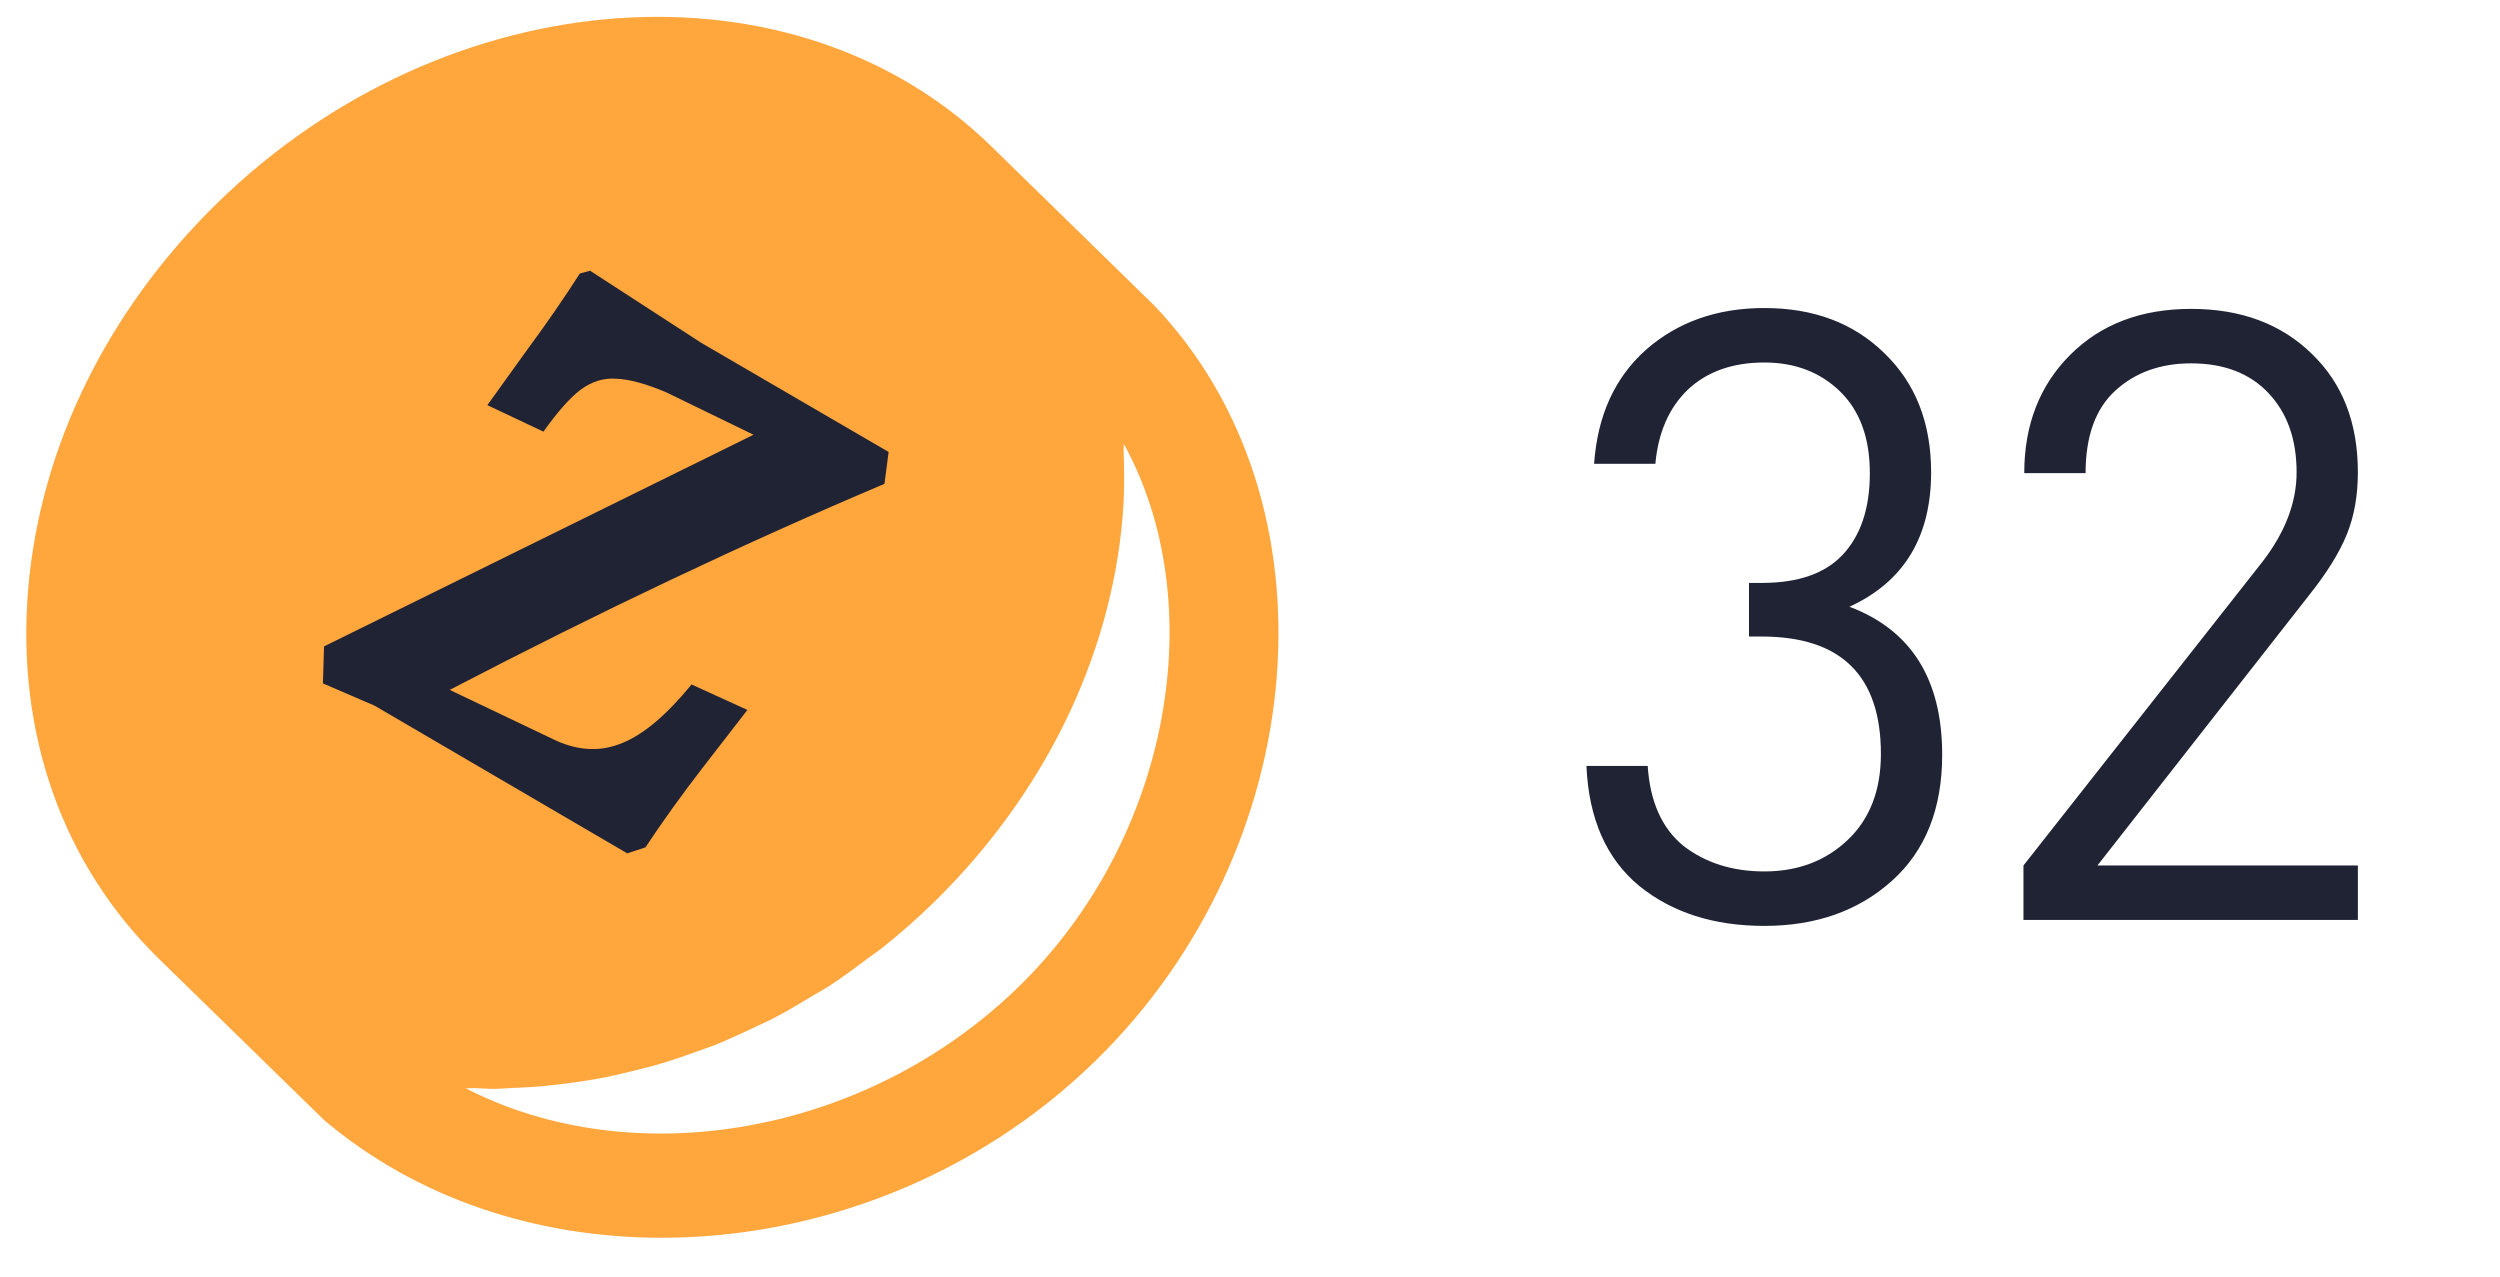 <svg width="47" height="24" viewBox="0 0 47 24" fill="none" xmlns="http://www.w3.org/2000/svg">
<path d="M21.71 5.754L18.639 2.753C14.927 -0.874 8.398 -0.396 4.085 3.817C2.018 5.836 0.756 8.41 0.531 11.064C0.299 13.781 1.175 16.257 2.997 18.035C2.999 18.038 3.001 18.039 3.003 18.041L6.094 21.058C7.85 22.545 10.112 23.27 12.439 23.27C15.343 23.27 18.348 22.139 20.593 19.945C24.697 15.935 25.209 9.436 21.71 5.754ZM19.159 18.543C16.267 21.368 11.886 22.074 8.754 20.459C8.816 20.462 8.879 20.456 8.941 20.457C9.053 20.461 9.163 20.471 9.274 20.471C9.394 20.471 9.516 20.457 9.637 20.453C9.784 20.448 9.931 20.442 10.08 20.43C10.319 20.412 10.559 20.382 10.8 20.349C10.929 20.33 11.058 20.312 11.187 20.289C11.445 20.242 11.703 20.184 11.96 20.119C12.075 20.09 12.191 20.063 12.306 20.03C12.571 19.955 12.835 19.865 13.098 19.769C13.207 19.73 13.315 19.695 13.423 19.653C13.687 19.547 13.947 19.427 14.206 19.303C14.311 19.253 14.416 19.208 14.52 19.155C14.777 19.023 15.026 18.873 15.277 18.721C15.378 18.66 15.483 18.605 15.583 18.54C15.836 18.375 16.081 18.194 16.325 18.009C16.415 17.941 16.509 17.881 16.597 17.81C16.924 17.549 17.243 17.27 17.549 16.971C19.616 14.951 20.879 12.377 21.104 9.723C21.14 9.304 21.14 8.894 21.124 8.488C21.122 8.441 21.129 8.39 21.126 8.342C22.774 11.334 22.025 15.742 19.159 18.543Z" fill="#FFA63D"/>
<path d="M6.092 12.152L14.166 8.173L12.524 7.375C12.142 7.214 11.83 7.129 11.586 7.12C11.347 7.102 11.12 7.173 10.908 7.332C10.708 7.487 10.477 7.748 10.217 8.115L9.162 7.617C9.278 7.457 9.522 7.118 9.894 6.599C10.273 6.085 10.609 5.599 10.901 5.142L11.094 5.09L13.186 6.447L16.706 8.497L16.628 9.096C14.013 10.203 11.288 11.494 8.454 12.97L10.471 13.931C10.901 14.12 11.311 14.132 11.702 13.967C12.1 13.806 12.534 13.44 13.001 12.868L14.051 13.347C13.922 13.511 13.648 13.865 13.228 14.41C12.813 14.947 12.449 15.454 12.135 15.93L11.792 16.043L7.043 13.267L6.071 12.848L6.092 12.152Z" fill="#1F2334"/>
<path d="M36.513 14.191C36.513 15.204 36.198 15.994 35.569 16.559C34.94 17.124 34.14 17.407 33.169 17.407C32.22 17.407 31.436 17.156 30.817 16.655C30.198 16.143 29.868 15.391 29.825 14.399H30.977C31.02 15.071 31.244 15.572 31.649 15.903C32.065 16.223 32.572 16.383 33.169 16.383C33.798 16.383 34.321 16.186 34.737 15.791C35.153 15.396 35.361 14.858 35.361 14.175C35.361 12.703 34.614 11.967 33.121 11.967H32.881V10.959H33.121C33.804 10.959 34.31 10.783 34.641 10.431C34.982 10.068 35.153 9.556 35.153 8.895C35.153 8.234 34.966 7.722 34.593 7.359C34.22 6.996 33.745 6.815 33.169 6.815C32.572 6.815 32.092 6.986 31.729 7.327C31.377 7.668 31.174 8.132 31.121 8.719H29.969C30.033 7.812 30.358 7.098 30.945 6.575C31.542 6.052 32.284 5.791 33.169 5.791C34.097 5.791 34.849 6.074 35.425 6.639C36.012 7.204 36.305 7.951 36.305 8.879C36.305 10.095 35.793 10.938 34.769 11.407C35.932 11.844 36.513 12.772 36.513 14.191ZM44.328 17.295H38.041V16.271L42.536 10.559C42.963 10.004 43.176 9.444 43.176 8.879C43.176 8.26 43.001 7.764 42.648 7.391C42.297 7.018 41.811 6.831 41.193 6.831C40.617 6.831 40.142 7.002 39.769 7.343C39.395 7.684 39.209 8.202 39.209 8.895H38.056C38.056 7.988 38.344 7.247 38.92 6.671C39.496 6.095 40.254 5.807 41.193 5.807C42.131 5.807 42.889 6.09 43.465 6.655C44.041 7.21 44.328 7.951 44.328 8.879C44.328 9.316 44.259 9.706 44.12 10.047C43.982 10.388 43.747 10.767 43.416 11.183L39.432 16.271H44.328V17.295Z" fill="#1F2334"/>
</svg>
